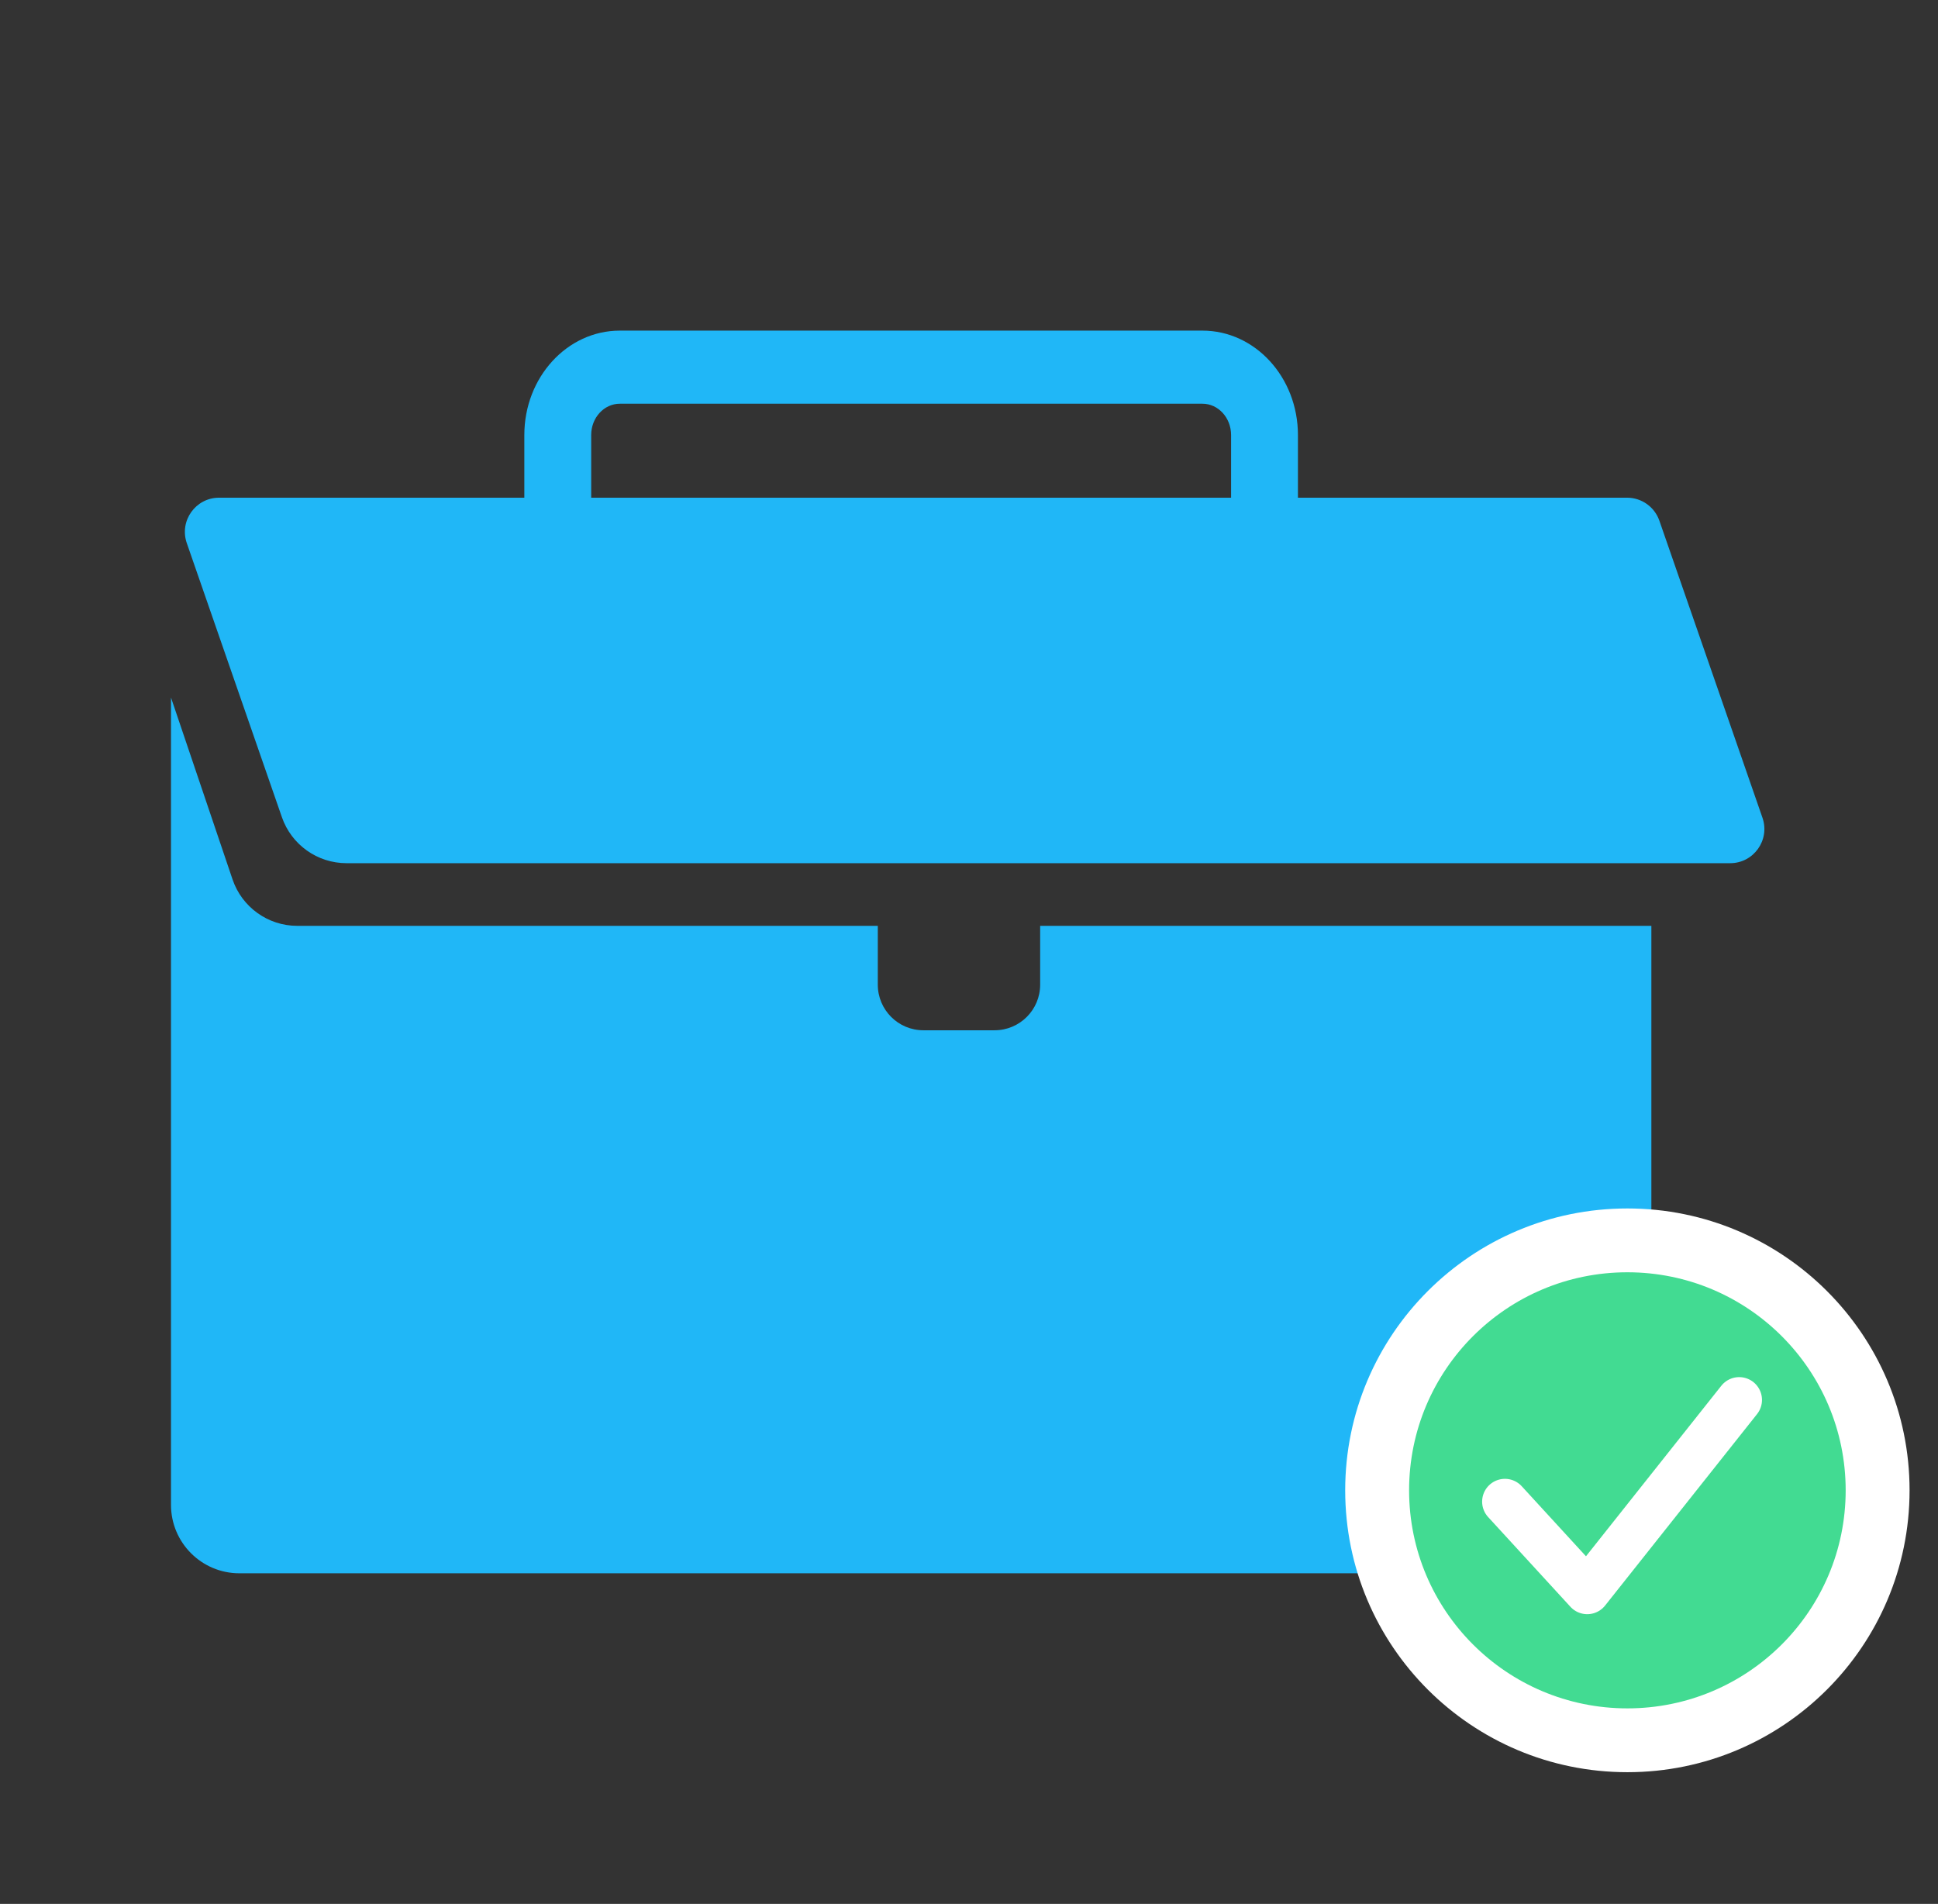 <svg width="170" height="167" viewBox="0 0 170 167" fill="none" xmlns="http://www.w3.org/2000/svg">
  <rect x="0" y="0" width="170" height="167" fill="#333333" stroke="none"/>
  <path fill-rule="evenodd" clip-rule="evenodd" d="M105.476 29C110.103 29 113.854 33.101 113.854 38.16V43.655H142.725C144.003 43.655 145.14 44.465 145.559 45.672L154.603 71.731C155.279 73.68 153.832 75.714 151.769 75.714H30.397C27.842 75.714 25.567 74.096 24.729 71.681L16.385 47.639C15.709 45.69 17.156 43.655 19.219 43.655H45.994V38.16C45.994 33.101 49.745 29 54.371 29H105.476ZM107.99 43.656L51.858 43.655V38.16C51.858 36.642 52.983 35.412 54.371 35.412H105.476C106.865 35.412 107.99 36.642 107.99 38.16V43.656Z" fill="#20B7F7"/>
  <path fill-rule="evenodd" clip-rule="evenodd" d="M15 132V61.187L20.397 77.133C21.221 79.57 23.508 81.21 26.08 81.21H77V86.37C77 88.579 78.79 90.37 81 90.37H87.242C89.451 90.37 91.242 88.579 91.242 86.37V81.21H144.857V132C144.857 135.314 142.171 138 138.857 138H21C17.686 138 15 135.314 15 132Z" fill="#20B7F7"/>
  <ellipse cx="142.753" cy="130.723" rx="24.753" ry="24.724" fill="white"/>
  <ellipse cx="142.753" cy="130.723" rx="19.148" ry="19.126" fill="#42DB92"/>
  <path d="M132.011 131.715L139.231 139.587L152.56 122.793" stroke="white" stroke-width="4" stroke-linecap="round" stroke-linejoin="round"/>
</svg>

